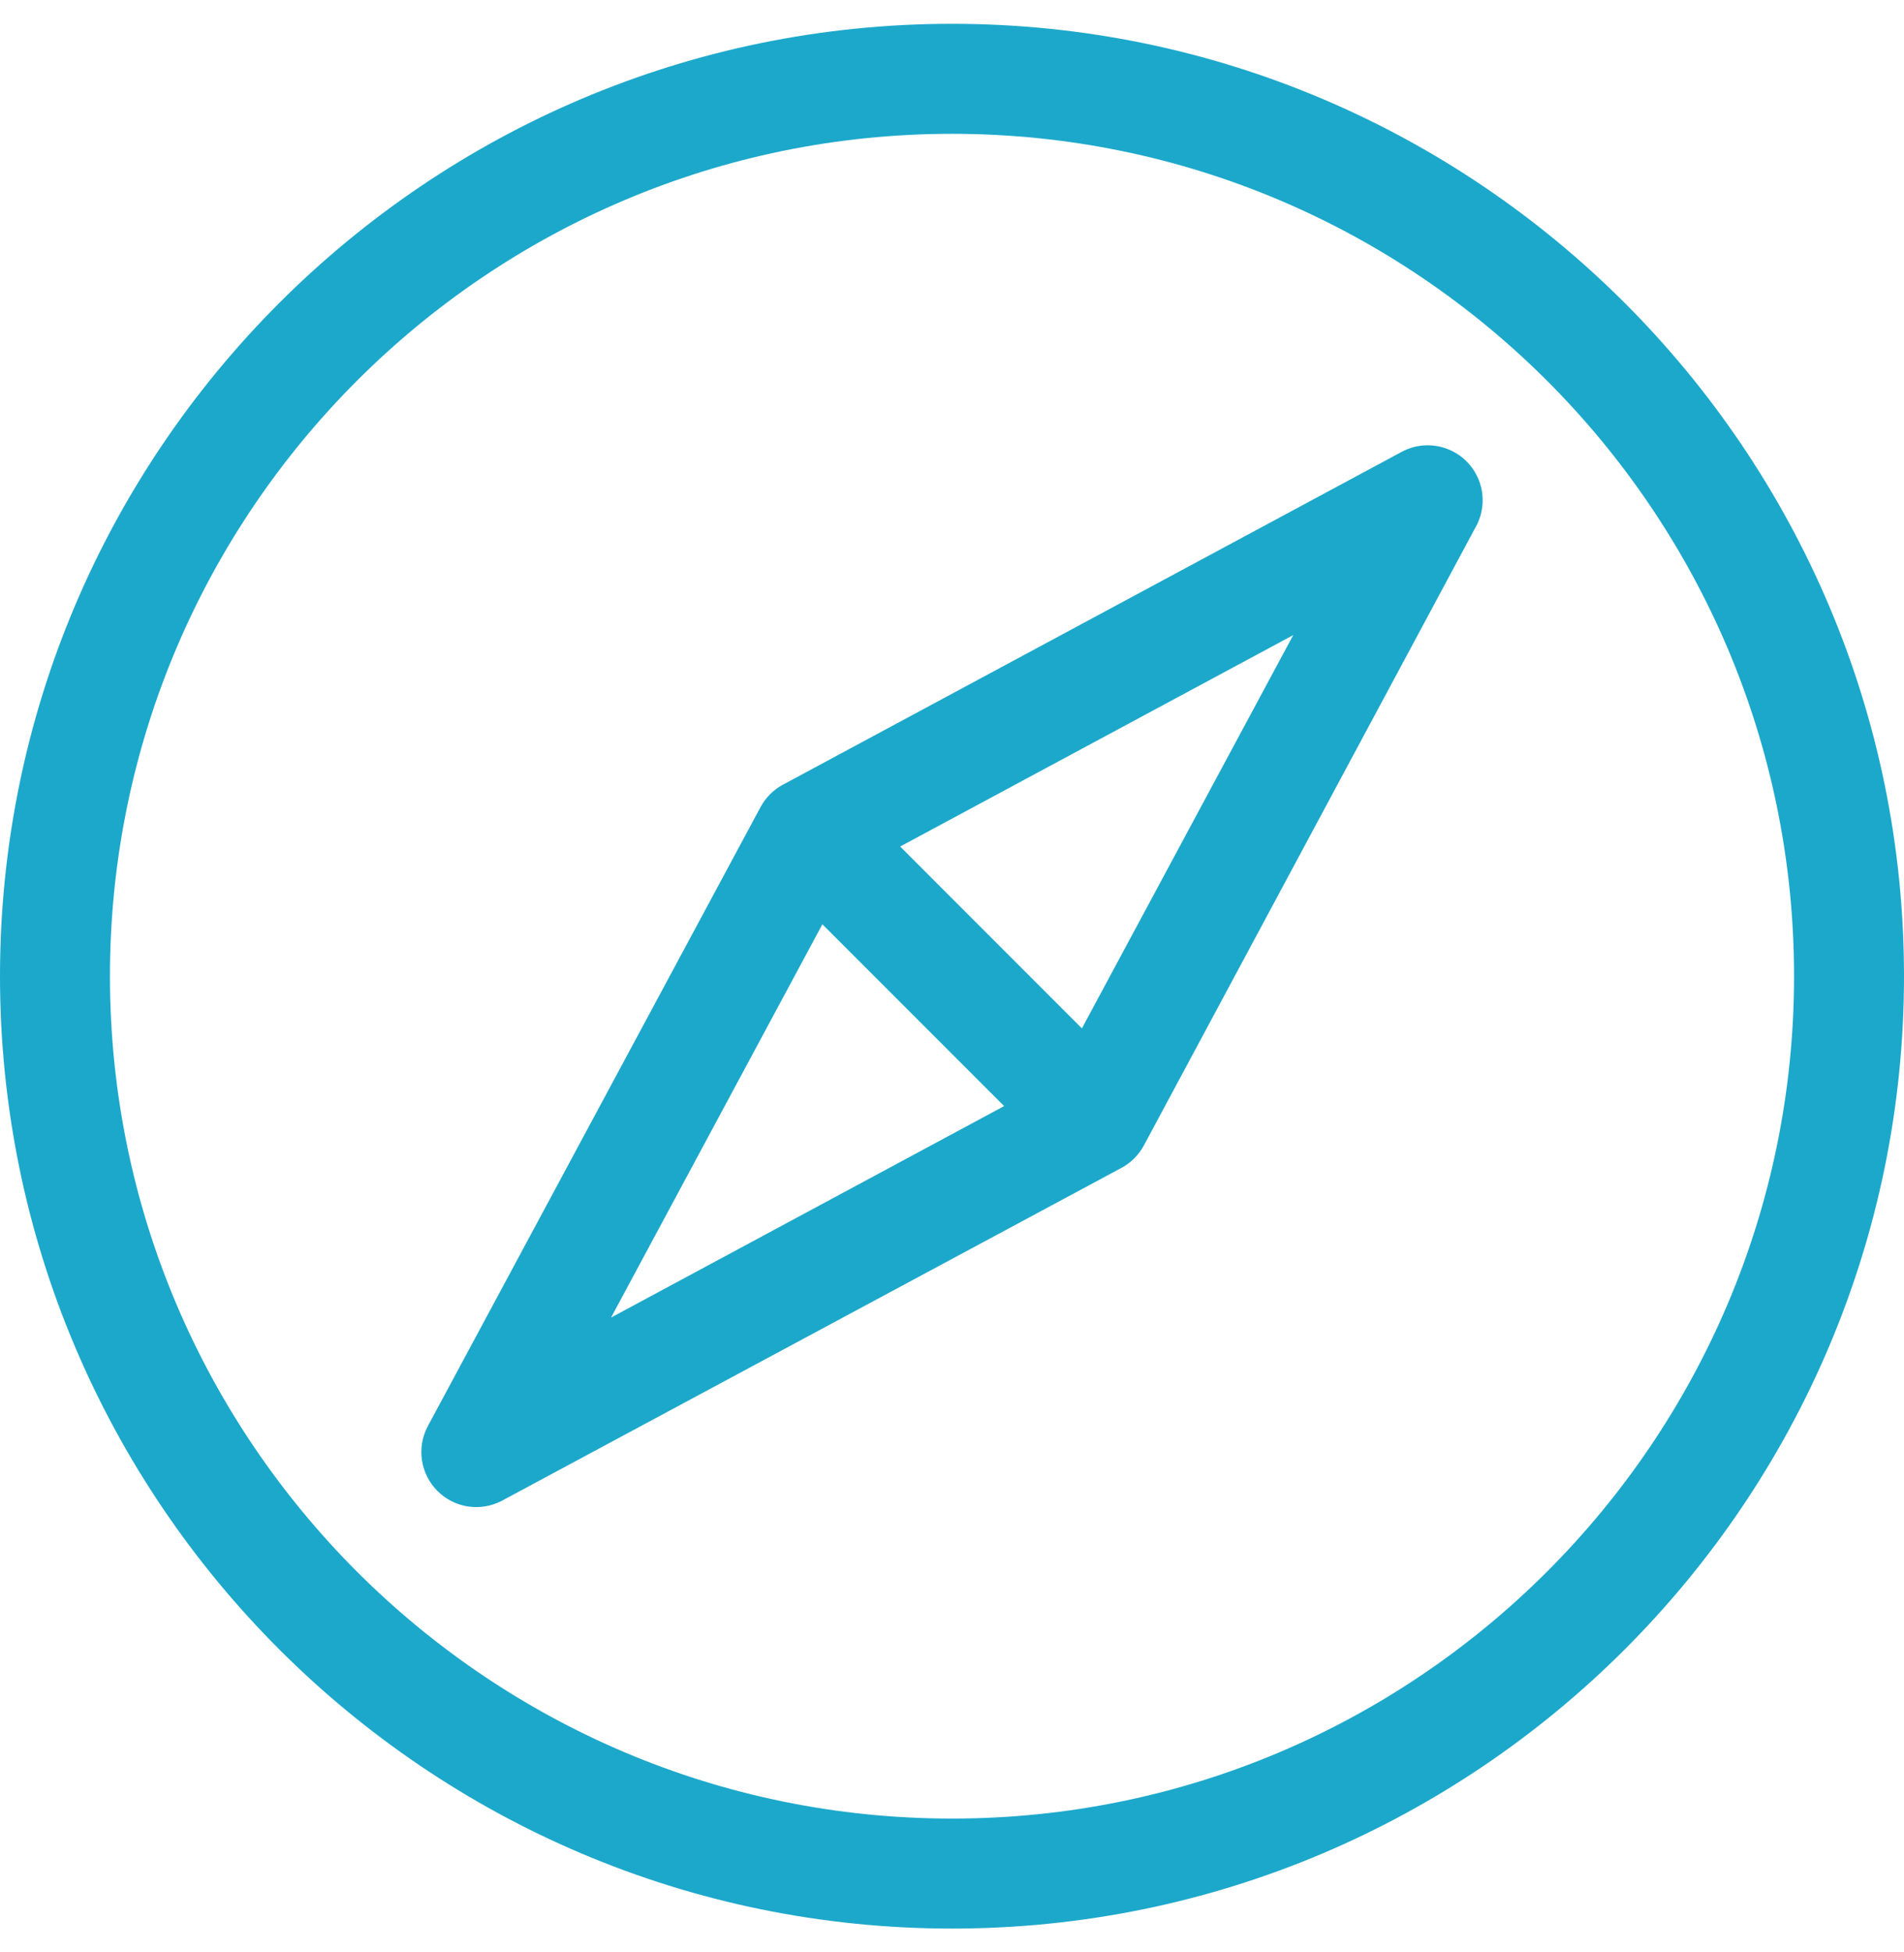 <svg width="40" height="41" viewBox="0 0 40 41" fill="none" xmlns="http://www.w3.org/2000/svg">
<path d="M20 0.5C8.972 0.5 0 9.472 0 20.5C0 31.528 8.972 40.5 20 40.5C31.028 40.5 40 31.528 40 20.5C40 9.472 31.028 0.5 20 0.5ZM20 38.19C10.246 38.19 2.31 30.254 2.31 20.5C2.31 10.746 10.246 2.81 20 2.81C29.754 2.81 37.69 10.746 37.69 20.5C37.69 30.254 29.754 38.19 20 38.19Z" fill="#1CA8CB"/>
<path d="M31.011 9.96C30.709 9.398 30.009 9.187 29.447 9.489L16.447 16.479C16.247 16.587 16.084 16.75 15.977 16.95L8.989 29.947C8.742 30.407 8.839 30.959 9.19 31.31C9.267 31.388 9.358 31.456 9.46 31.511C9.807 31.698 10.207 31.688 10.534 31.521L10.534 31.521L10.539 31.519C10.544 31.516 10.548 31.514 10.553 31.511L23.559 24.526C23.759 24.419 23.922 24.255 24.03 24.056L30.989 11.091C31.004 11.065 31.019 11.038 31.032 11.011L31.041 10.994L31.04 10.993C31.188 10.675 31.19 10.293 31.011 9.96ZM12.837 27.669L17.277 19.41L21.095 23.228L12.837 27.669ZM22.729 21.596L18.911 17.777L27.169 13.337" fill="#1CA8CB"/>
</svg>
